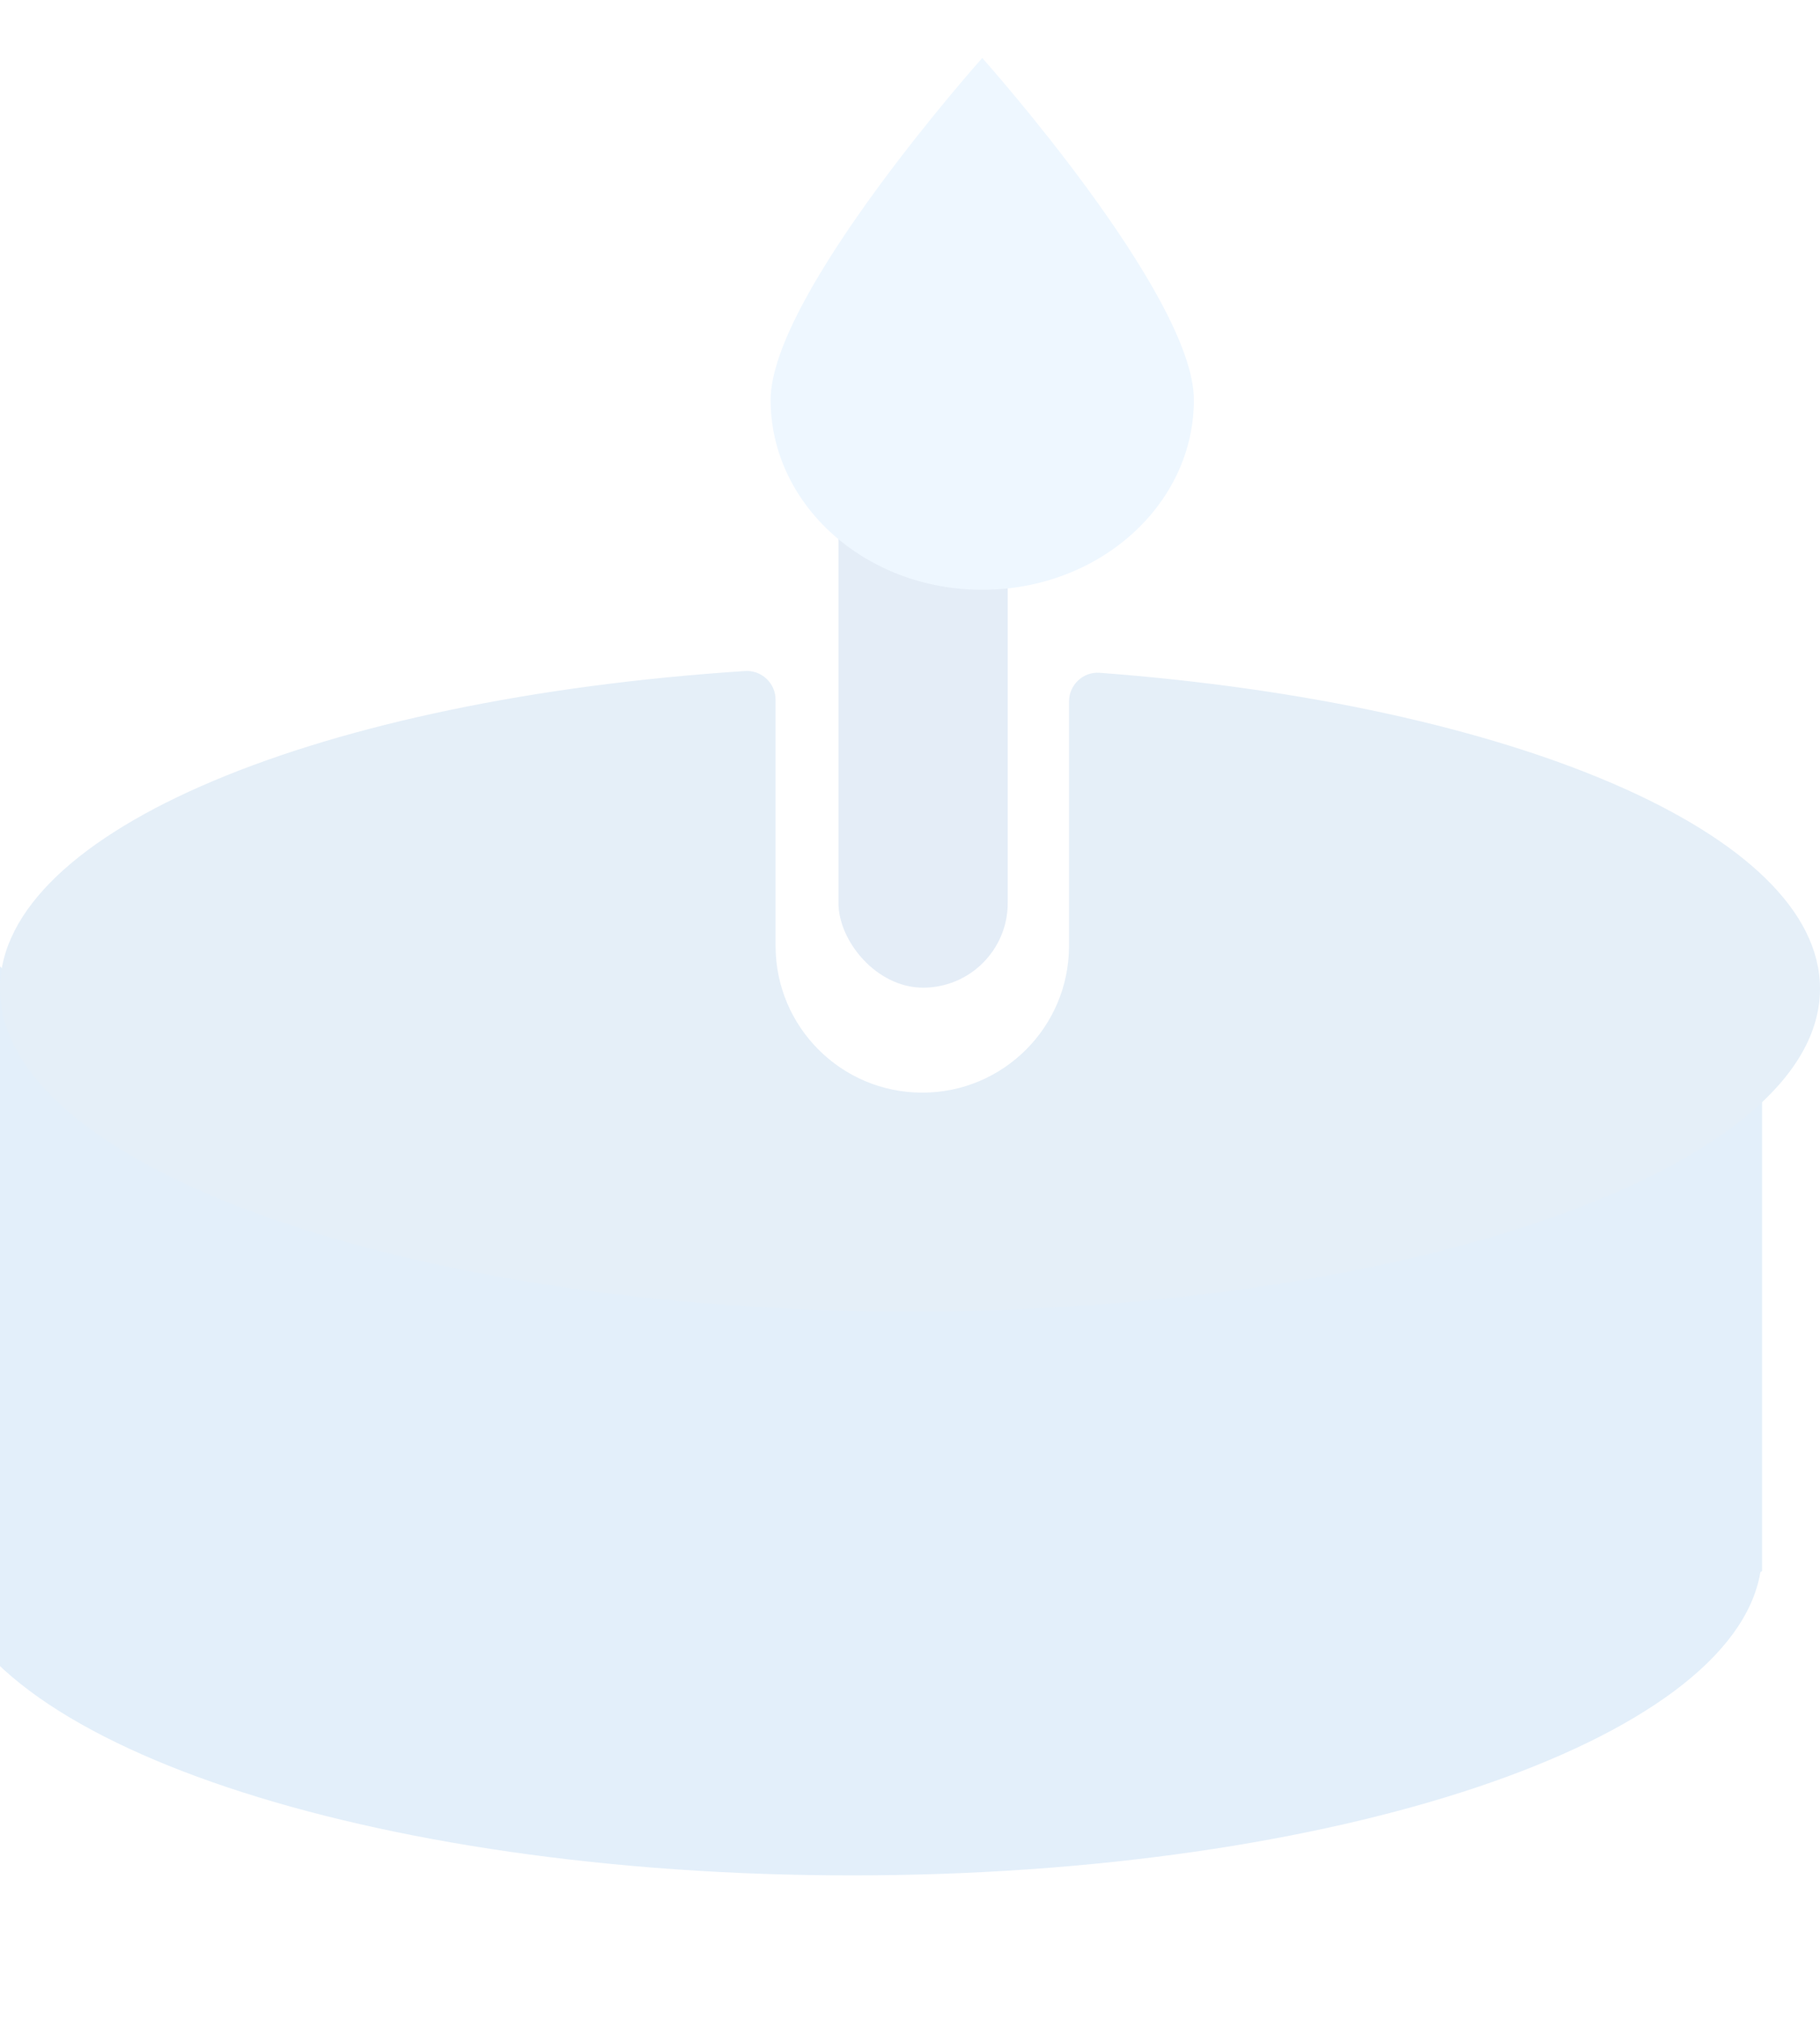 <svg width="64" height="71" viewBox="0 0 64 71" fill="none" xmlns="http://www.w3.org/2000/svg">
<g filter="url(#filter0_i_429_25067)">
<path fill-rule="evenodd" clip-rule="evenodd" d="M64 39.031C64 38.166 62.904 38.092 62.306 38.717C58.019 43.192 46.07 46.411 32 46.411C17.93 46.411 5.982 43.192 1.694 38.717C1.095 38.092 0 38.166 0 39.031V59.653V60.291C0 60.307 0.013 60.321 0.029 60.321C0.044 60.321 0.056 60.331 0.059 60.345C1.067 66.29 14.982 71 32 71C49.017 71 62.932 66.29 63.941 60.345C63.944 60.331 63.956 60.321 63.971 60.321C63.987 60.321 64 60.307 64 60.291V59.653V39.031Z" fill="#E3EFFA"/>
</g>
<g filter="url(#filter1_i_429_25067)">
<path fill-rule="evenodd" clip-rule="evenodd" d="M27.273 22.556C27.273 21.972 26.781 21.508 26.199 21.545C11.295 22.513 0 27.142 0 32.707C0 38.974 14.327 44.054 32 44.054C49.673 44.054 64 38.974 64 32.707C64 27.252 53.144 22.695 38.675 21.607C38.089 21.562 37.592 22.029 37.592 22.616V31.202C37.592 34.052 35.282 36.362 32.432 36.362C29.582 36.362 27.273 34.052 27.273 31.202V22.556Z" fill="#E5EFF8"/>
</g>
<rect x="29.484" y="6.675" width="5.953" height="28.035" rx="2.977" fill="#E4EDF7"/>
<g filter="url(#filter2_i_429_25067)">
<path d="M39.946 12.015C39.946 15.701 36.614 18.69 32.504 18.69C28.394 18.69 25.062 15.701 25.062 12.015C25.062 8.328 32.504 0 32.504 0C32.504 0 39.946 8.328 39.946 12.015Z" fill="#EEF7FF"/>
</g>
<defs>
<filter id="filter0_i_429_25067" x="-2.037" y="34.231" width="66.037" height="36.769" filterUnits="userSpaceOnUse" color-interpolation-filters="sRGB">
<feFlood flood-opacity="0" result="BackgroundImageFix"/>
<feBlend mode="normal" in="SourceGraphic" in2="BackgroundImageFix" result="shape"/>
<feColorMatrix in="SourceAlpha" type="matrix" values="0 0 0 0 0 0 0 0 0 0 0 0 0 0 0 0 0 0 127 0" result="hardAlpha"/>
<feOffset dx="-2.037" dy="-5.093"/>
<feGaussianBlur stdDeviation="2.037"/>
<feComposite in2="hardAlpha" operator="arithmetic" k2="-1" k3="1"/>
<feColorMatrix type="matrix" values="0 0 0 0 0.818 0 0 0 0 0.893 0 0 0 0 0.967 0 0 0 1 0"/>
<feBlend mode="normal" in2="shape" result="effect1_innerShadow_429_25067"/>
</filter>
<filter id="filter1_i_429_25067" x="0" y="21.543" width="64" height="24.548" filterUnits="userSpaceOnUse" color-interpolation-filters="sRGB">
<feFlood flood-opacity="0" result="BackgroundImageFix"/>
<feBlend mode="normal" in="SourceGraphic" in2="BackgroundImageFix" result="shape"/>
<feColorMatrix in="SourceAlpha" type="matrix" values="0 0 0 0 0 0 0 0 0 0 0 0 0 0 0 0 0 0 127 0" result="hardAlpha"/>
<feOffset dy="2.037"/>
<feGaussianBlur stdDeviation="1.302"/>
<feComposite in2="hardAlpha" operator="arithmetic" k2="-1" k3="1"/>
<feColorMatrix type="matrix" values="0 0 0 0 0.946 0 0 0 0 0.976 0 0 0 0 1 0 0 0 1 0"/>
<feBlend mode="normal" in2="shape" result="effect1_innerShadow_429_25067"/>
</filter>
<filter id="filter2_i_429_25067" x="25.062" y="0" width="16.921" height="20.727" filterUnits="userSpaceOnUse" color-interpolation-filters="sRGB">
<feFlood flood-opacity="0" result="BackgroundImageFix"/>
<feBlend mode="normal" in="SourceGraphic" in2="BackgroundImageFix" result="shape"/>
<feColorMatrix in="SourceAlpha" type="matrix" values="0 0 0 0 0 0 0 0 0 0 0 0 0 0 0 0 0 0 127 0" result="hardAlpha"/>
<feOffset dx="2.037" dy="2.037"/>
<feGaussianBlur stdDeviation="2.037"/>
<feComposite in2="hardAlpha" operator="arithmetic" k2="-1" k3="1"/>
<feColorMatrix type="matrix" values="0 0 0 0 0.91 0 0 0 0 0.953 0 0 0 0 0.988 0 0 0 1 0"/>
<feBlend mode="normal" in2="shape" result="effect1_innerShadow_429_25067"/>
</filter>
</defs>
</svg>
